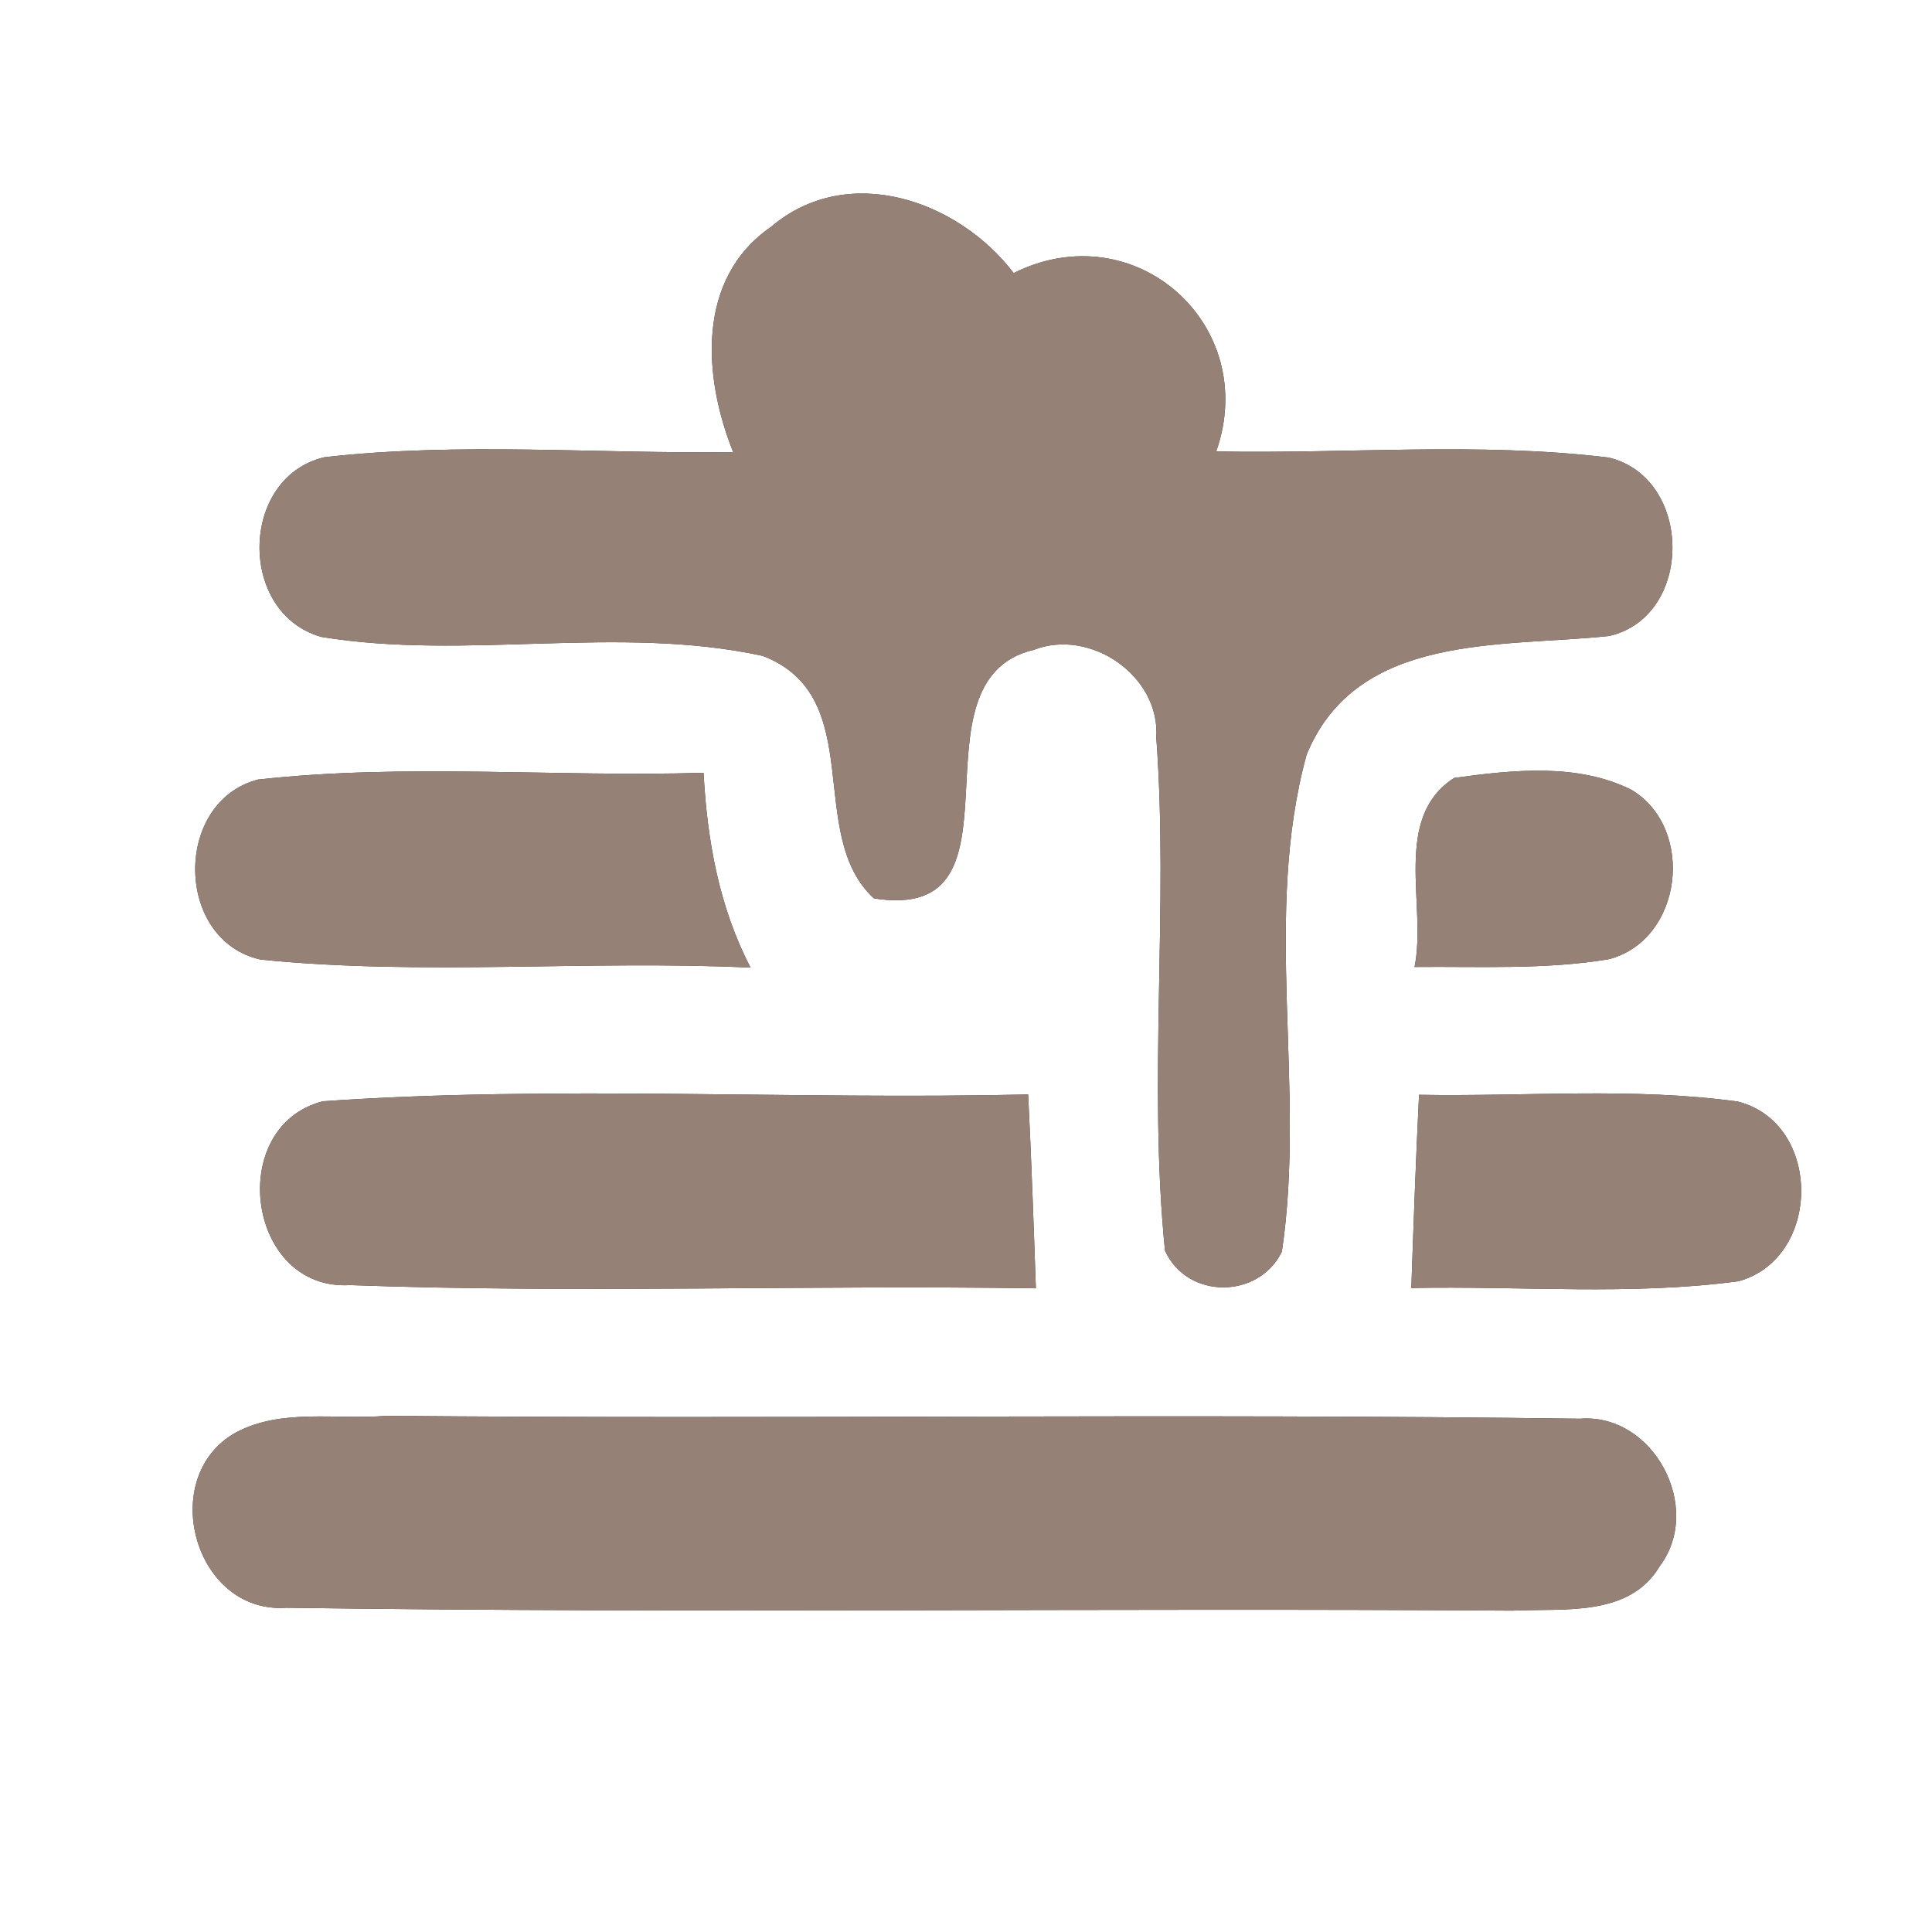<?xml version="1.0" encoding="UTF-8" ?>
<!DOCTYPE svg PUBLIC "-//W3C//DTD SVG 1.1//EN" "http://www.w3.org/Graphics/SVG/1.1/DTD/svg11.dtd">
<svg width="60pt" height="60pt" viewBox="0 0 60 60" version="1.1" xmlns="http://www.w3.org/2000/svg">
<rect x="0" y="0" width="60" height="60" fill="#333333" stroke="none"/>
<g id="#ffffffff">
<path fill="#ffffff" opacity="1.00" d=" M 0.00 0.00 L 60.00 0.00 L 60.00 60.00 L 0.00 60.00 L 0.00 0.00 M 23.94 7.05 C 21.62 8.65 21.83 11.70 22.77 14.04 C 18.54 14.10 14.28 13.72 10.07 14.20 C 7.43 14.83 7.38 19.05 9.98 19.78 C 14.51 20.52 19.19 19.39 23.69 20.37 C 26.98 21.64 24.98 25.91 27.14 27.90 C 32.17 28.70 28.06 21.13 32.11 20.18 C 33.86 19.50 36.04 20.99 35.91 22.91 C 36.30 28.21 35.65 33.55 36.18 38.84 C 36.87 40.36 39.09 40.35 39.81 38.87 C 40.57 33.76 39.20 28.44 40.58 23.43 C 42.15 19.63 46.63 20.11 49.98 19.75 C 52.61 19.14 52.58 14.84 49.96 14.21 C 45.92 13.72 41.83 14.10 37.77 14.02 C 39.15 10.10 35.25 6.60 31.48 8.48 C 29.75 6.21 26.32 5.02 23.94 7.05 M 8.09 29.80 C 13.14 30.31 18.24 29.81 23.31 30.05 C 22.33 28.17 21.96 26.09 21.85 24.00 C 17.24 24.14 12.60 23.70 8.01 24.21 C 5.38 24.90 5.42 29.20 8.09 29.80 M 45.16 24.16 C 43.22 25.41 44.32 28.12 43.93 30.03 C 45.94 30.01 47.97 30.12 49.96 29.79 C 52.25 29.20 52.67 25.74 50.67 24.53 C 48.99 23.69 46.97 23.91 45.16 24.16 M 10.87 39.91 C 17.96 40.17 25.07 39.90 32.17 40.01 C 32.10 38.00 32.03 36.00 31.93 33.99 C 24.64 34.16 17.31 33.70 10.03 34.20 C 6.99 34.98 7.67 40.10 10.87 39.91 M 44.07 34.00 C 43.97 36.00 43.90 38.00 43.83 40.00 C 47.22 39.93 50.63 40.24 53.99 39.79 C 56.58 39.08 56.60 34.88 53.97 34.21 C 50.69 33.76 47.37 34.06 44.07 34.00 M 7.34 44.48 C 4.86 45.84 6.02 50.13 8.89 49.93 C 21.58 50.11 34.28 49.93 46.97 50.02 C 48.54 49.94 50.60 50.24 51.55 48.63 C 52.91 46.81 51.34 43.88 49.07 44.06 C 36.72 43.89 24.36 44.08 12.00 43.97 C 10.46 44.10 8.76 43.73 7.34 44.48 Z" />
</g>
<g id="#000000ff">
<path fill="#968176" opacity="1.00" d=" M 23.94 7.05 C 26.32 5.02 29.75 6.21 31.48 8.48 C 35.25 6.60 39.15 10.10 37.77 14.02 C 41.83 14.10 45.92 13.72 49.96 14.21 C 52.58 14.84 52.61 19.14 49.98 19.75 C 46.63 20.11 42.15 19.63 40.58 23.43 C 39.20 28.44 40.57 33.76 39.81 38.87 C 39.09 40.35 36.87 40.36 36.18 38.84 C 35.65 33.55 36.30 28.21 35.91 22.91 C 36.04 20.99 33.86 19.50 32.11 20.18 C 28.06 21.13 32.17 28.70 27.14 27.90 C 24.98 25.91 26.98 21.64 23.69 20.37 C 19.19 19.39 14.51 20.52 9.98 19.78 C 7.38 19.05 7.43 14.83 10.07 14.20 C 14.28 13.72 18.54 14.10 22.77 14.04 C 21.83 11.70 21.62 8.65 23.94 7.05 Z" />
<path fill="#968176" opacity="1.00" d=" M 8.09 29.80 C 5.42 29.20 5.38 24.90 8.01 24.21 C 12.60 23.70 17.24 24.14 21.85 24.00 C 21.96 26.09 22.33 28.17 23.31 30.05 C 18.24 29.81 13.14 30.31 8.09 29.80 Z" />
<path fill="#968176" opacity="1.00" d=" M 45.16 24.16 C 46.97 23.91 48.99 23.69 50.67 24.53 C 52.67 25.74 52.25 29.20 49.96 29.79 C 47.97 30.12 45.94 30.01 43.93 30.03 C 44.32 28.12 43.22 25.41 45.16 24.16 Z" />
<path fill="#968176" opacity="1.00" d=" M 10.87 39.91 C 7.67 40.10 6.99 34.98 10.03 34.20 C 17.31 33.70 24.64 34.16 31.93 33.99 C 32.03 36.00 32.10 38.00 32.17 40.01 C 25.07 39.90 17.96 40.17 10.87 39.91 Z" />
<path fill="#968176" opacity="1.00" d=" M 44.07 34.00 C 47.37 34.06 50.69 33.76 53.97 34.21 C 56.60 34.88 56.58 39.08 53.99 39.79 C 50.63 40.24 47.22 39.93 43.83 40.00 C 43.90 38.00 43.97 36.00 44.07 34.00 Z" />
<path fill="#968176" opacity="1.00" d=" M 7.34 44.48 C 8.76 43.73 10.46 44.10 12.00 43.97 C 24.36 44.08 36.72 43.89 49.07 44.06 C 51.34 43.88 52.91 46.81 51.55 48.63 C 50.60 50.24 48.54 49.94 46.97 50.02 C 34.28 49.93 21.58 50.11 8.89 49.93 C 6.02 50.13 4.86 45.84 7.34 44.48 Z" />
</g>
</svg>
